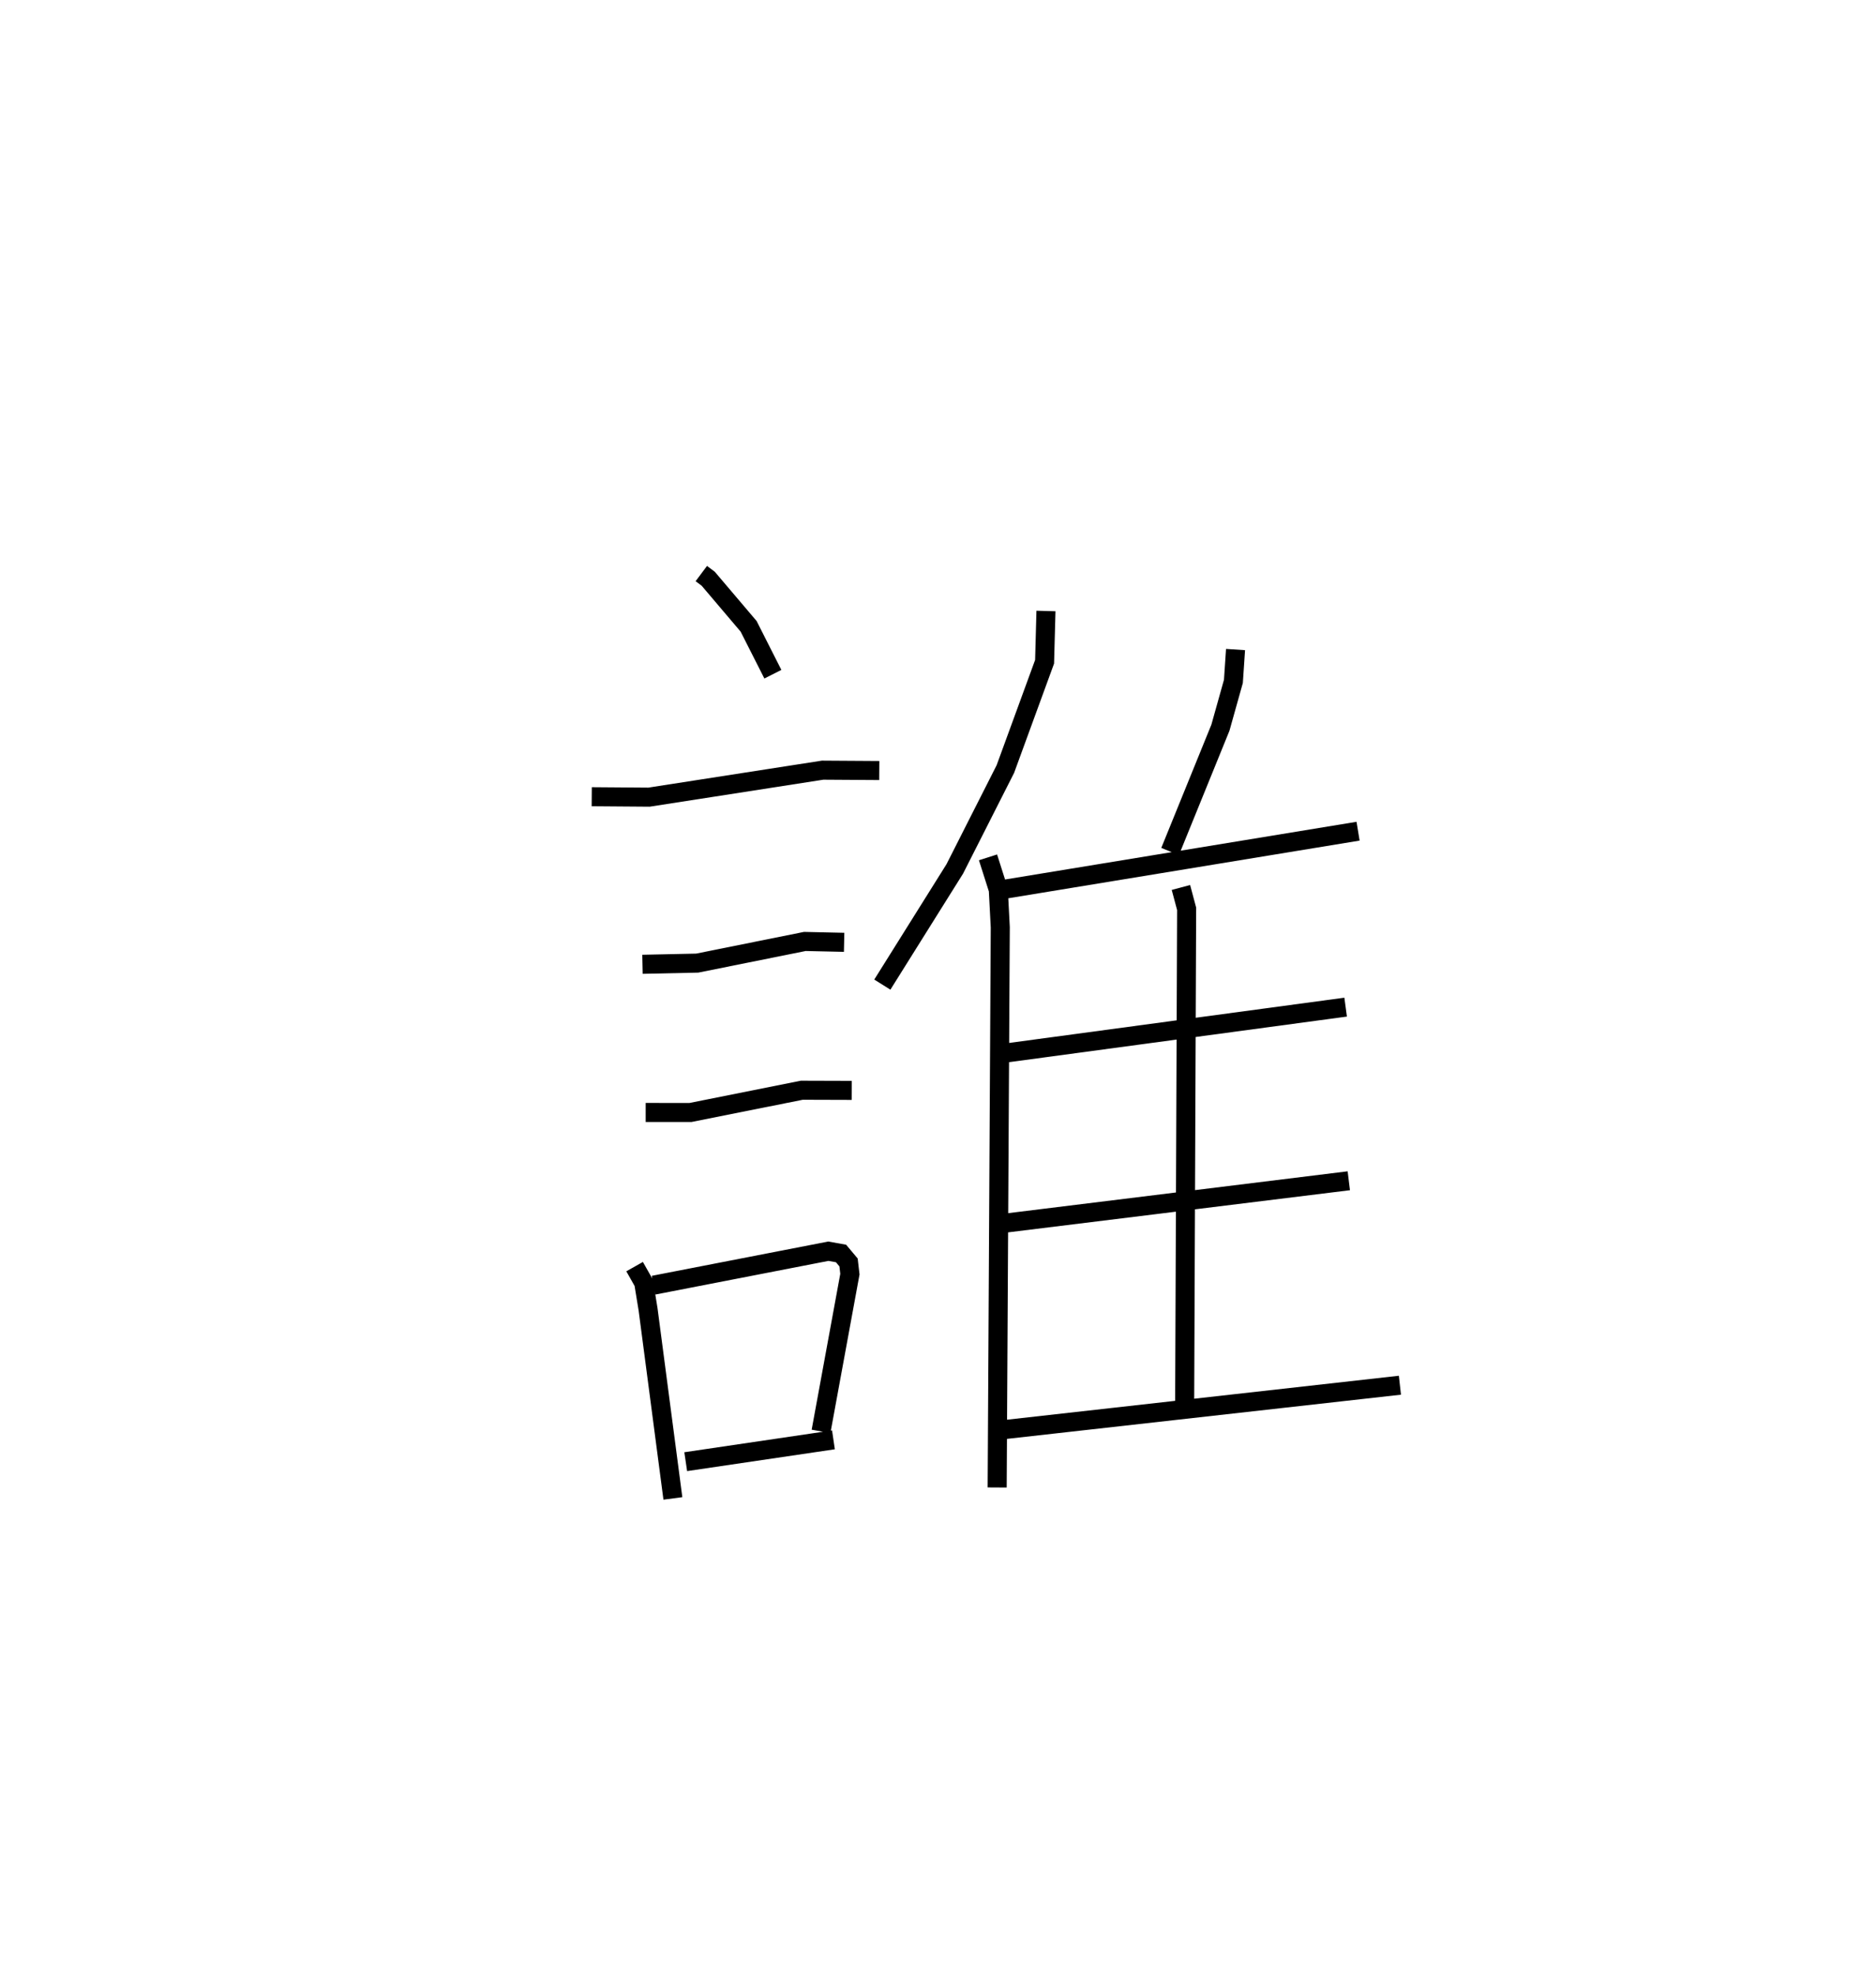 <?xml version="1.0" encoding="utf-8" ?>
<svg baseProfile="full" height="103.652" version="1.1" width="98.508" xmlns="http://www.w3.org/2000/svg" xmlns:ev="http://www.w3.org/2001/xml-events" xmlns:xlink="http://www.w3.org/1999/xlink"><defs /><rect fill="white" height="103.652" width="98.508" x="0" y="0" /><path d="M25,25 m0.0,0.0 m11.826,5.107 l0.363,0.272 2.121,2.498 l1.273,2.513 m-9.511,6.431 l3.008,0.023 9.117,-1.417 l2.973,0.019 m-12.433,10.171 l2.873,-0.062 5.652,-1.137 l2.062,0.046 m-10.42,8.931 l2.353,0.001 5.846,-1.168 l2.623,0.008 m-11.403,9.251 l0.478,0.846 0.228,1.391 l1.304,9.93 m-1.014,-11.193 l9.176,-1.783 0.667,0.119 l0.395,0.47 0.071,0.614 l-1.516,8.255 m-7.105,1.589 l7.757,-1.145 m11.159,-43.508 l-0.072,2.665 -2.06,5.633 l-2.656,5.241 -3.804,6.073 m5.549,-6.68 l0.541,1.699 0.103,1.972 l-0.163,29.405 m12.517,-43.984 l-0.112,1.67 -0.682,2.431 l-2.642,6.499 m-9.02,2.035 l18.89,-3.1 m-9.302,2.954 l0.3,1.122 -0.105,26.204 m-9.32,-18.647 l17.774,-2.398 m-18.02,11.355 l18.186,-2.241 m-18.016,13.053 l20.7,-2.321 " fill="none" stroke="black" stroke-width="1" /></svg>